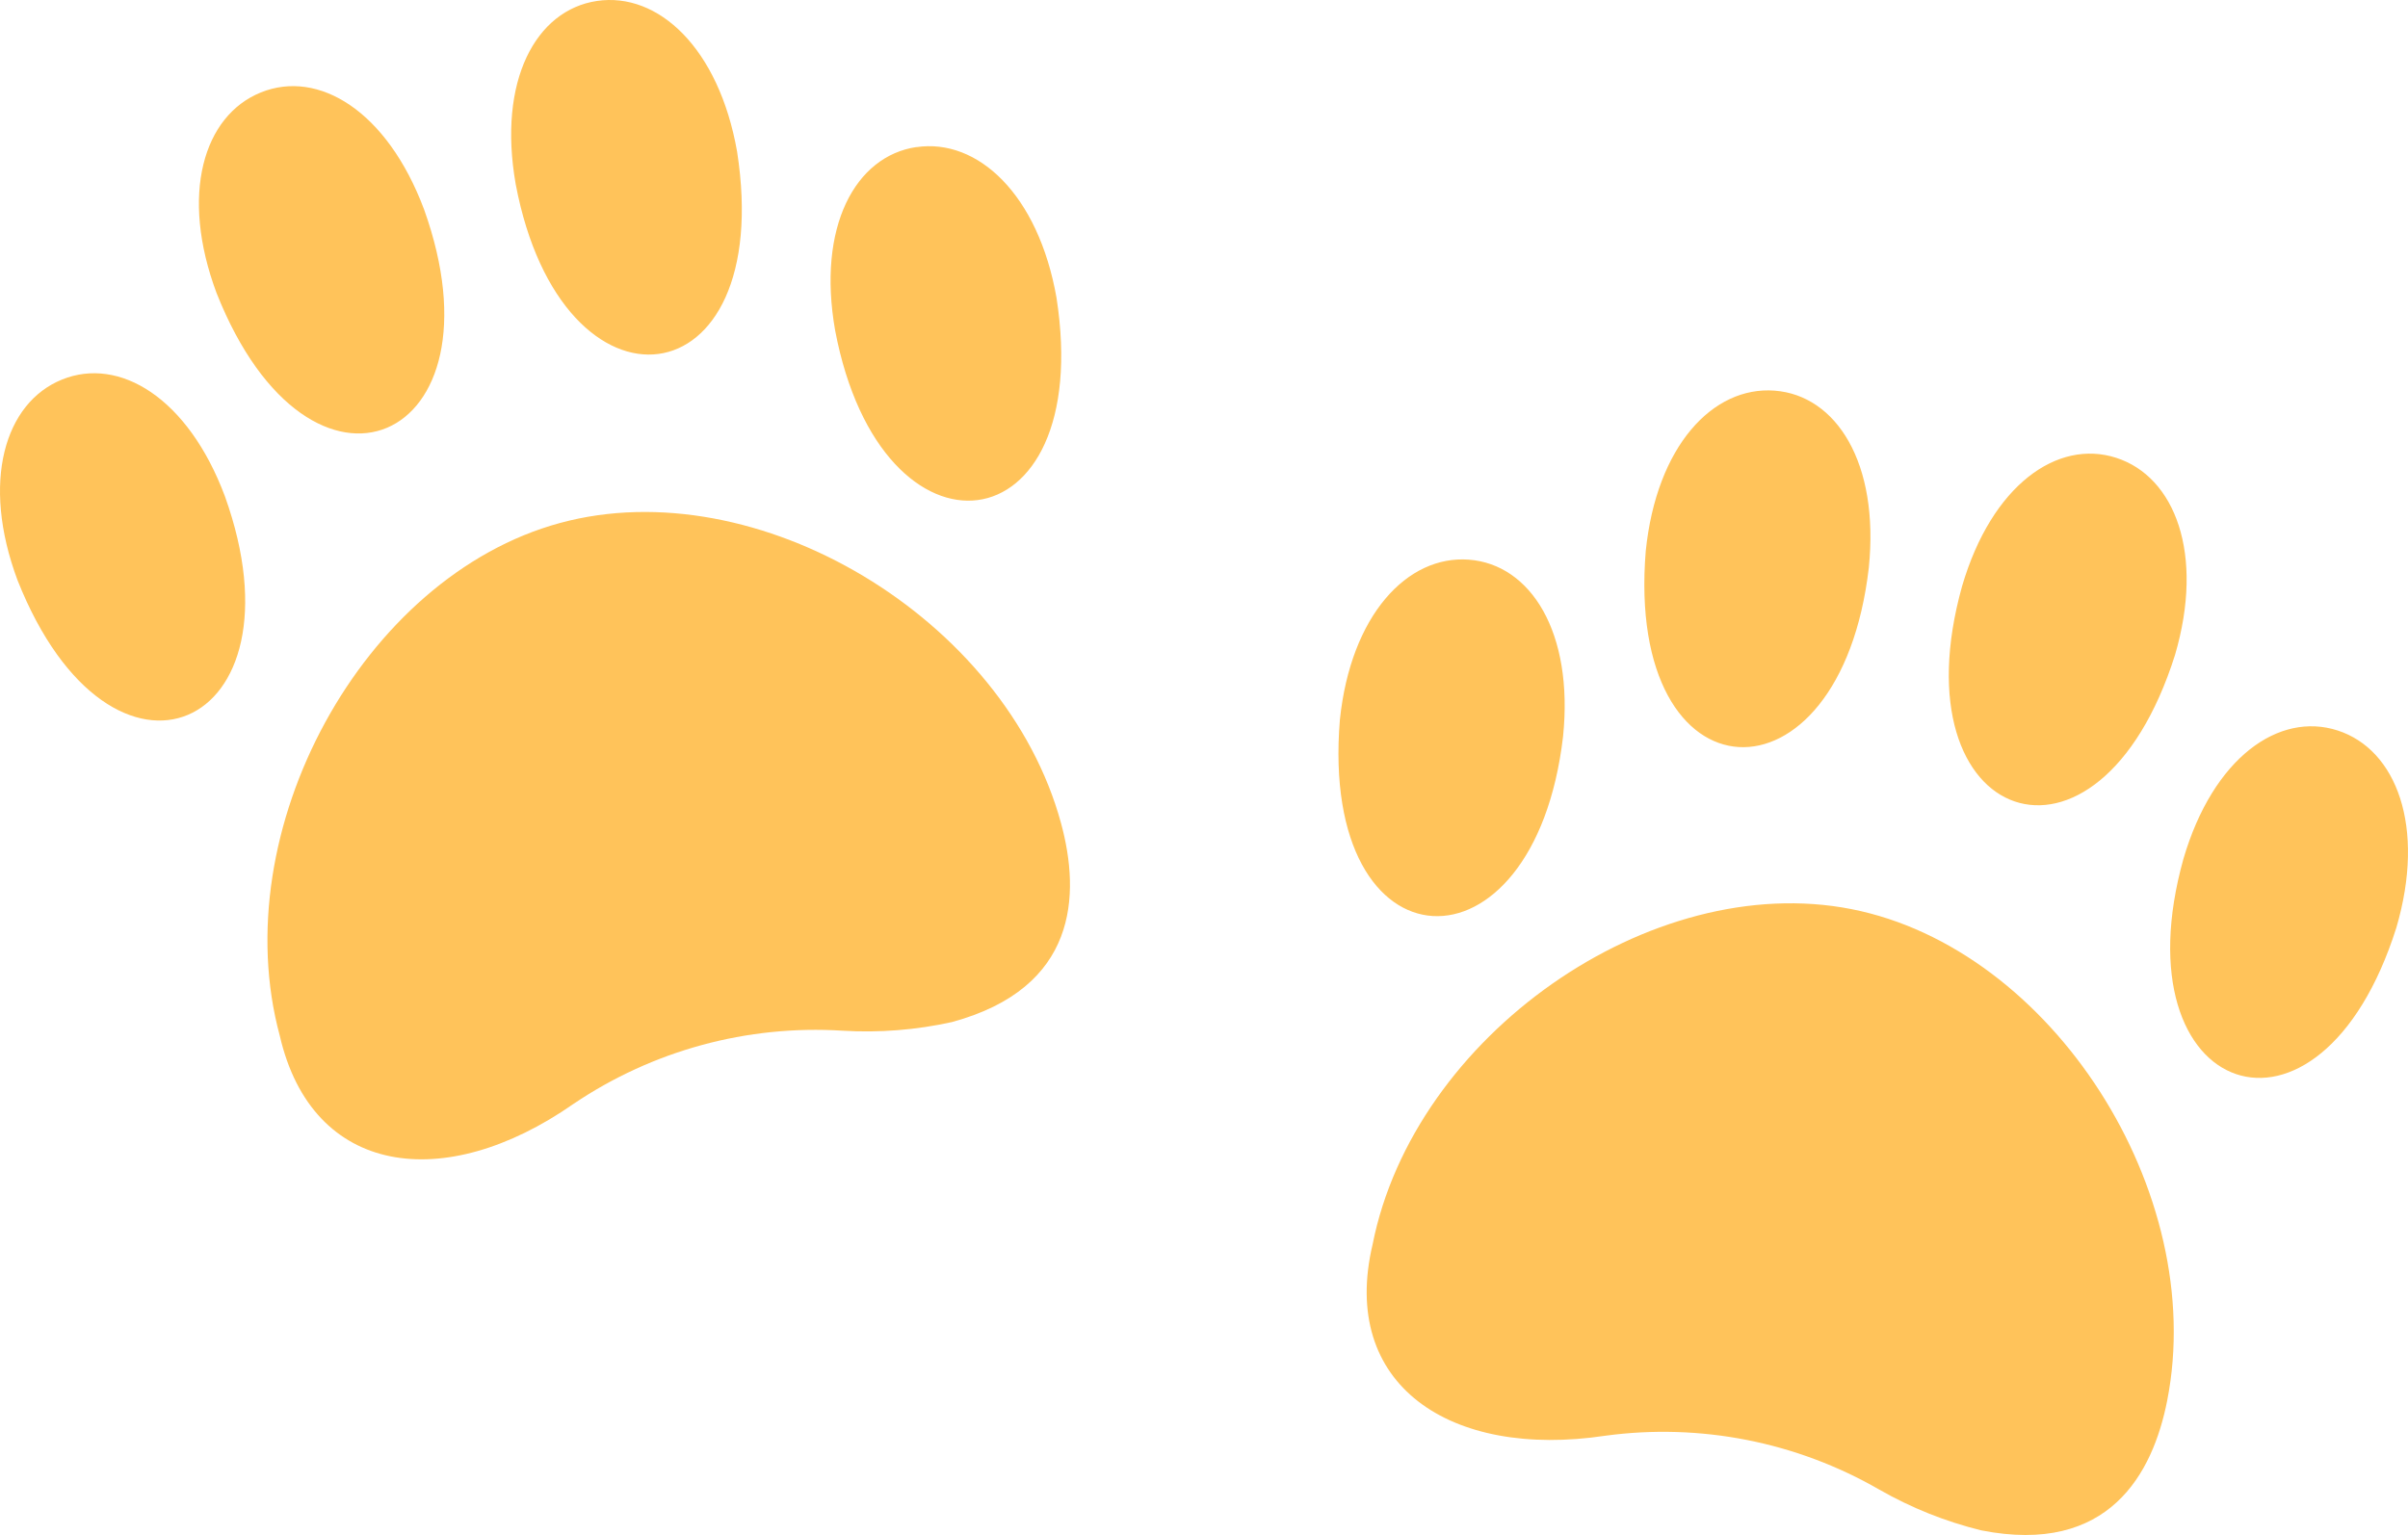 <?xml version="1.0" encoding="UTF-8"?>
<svg id="Layer_2" data-name="Layer 2" xmlns="http://www.w3.org/2000/svg" viewBox="0 0 227.9 145.31">
  <defs>
    <style>
      .cls-1 {
        fill: #ffc35a;
        stroke-width: 0px;
      }
    </style>
  </defs>
  <g id="Layer_1-2" data-name="Layer 1">
    <g>
      <path class="cls-1" d="M90.11,96.75c-3.4.75-6.89,1.03-10.36.82-9.03-.57-17.99,1.87-25.49,6.94-12.23,8.53-24.72,6.82-27.78-6.46-5.26-19.42,7.86-43.47,26.51-48.54,18.65-5.08,42.15,9,47.43,28.42,1.85,6.8,1.57,15.59-10.32,18.82ZM86.73,13.92c-5.78.86-9.42,7.54-7.69,17.36,4.38,23.1,24.65,20.75,20.95-3.1-1.73-9.81-7.48-15.11-13.26-14.25ZM1.66,54.93c8.91,22.44,27.55,14.18,19.63-7.94-3.49-9.34-10-13.26-15.42-11.06C.45,38.12-1.82,45.6,1.66,54.93ZM20.5,27.75c8.91,22.45,27.56,14.18,19.63-7.94-3.5-9.33-10-13.26-15.44-11.06-5.44,2.2-7.68,9.67-4.19,19h0ZM56.5.09c-5.78.86-9.42,7.54-7.69,17.36,4.38,23.1,24.65,20.75,20.95-3.1C68.03,4.53,62.28-.77,56.5.09Z"/>
      <path class="cls-1" d="M187.51,144.87c-3.38-.83-6.63-2.13-9.65-3.86-7.84-4.52-16.95-6.31-25.92-5.1-14.75,2.22-25.18-4.86-22.03-18.12,3.91-19.74,26.34-35.46,45.31-31.73,18.97,3.73,33.77,26.78,29.89,46.52-1.36,6.92-5.52,14.67-17.6,12.29ZM221.24,69.15c-5.56-1.8-11.78,2.57-14.59,12.14-6.33,22.65,12.87,29.54,20.15,6.52,2.8-9.56,0-16.86-5.56-18.66ZM126.81,68.14c-1.98,24.06,18.39,24.94,21.12,1.6,1.02-9.91-3.08-16.32-8.91-16.76-5.83-.44-11.18,5.25-12.21,15.16ZM155.76,52.14c-1.98,24.07,18.41,24.94,21.11,1.6,1.01-9.92-3.08-16.32-8.92-16.76-5.85-.44-11.17,5.25-12.19,15.17h0ZM200.29,43.34c-5.56-1.8-11.78,2.57-14.59,12.14-6.33,22.65,12.87,29.54,20.15,6.52,2.8-9.56,0-16.86-5.56-18.66Z"/>
    </g>
  </g>
</svg>